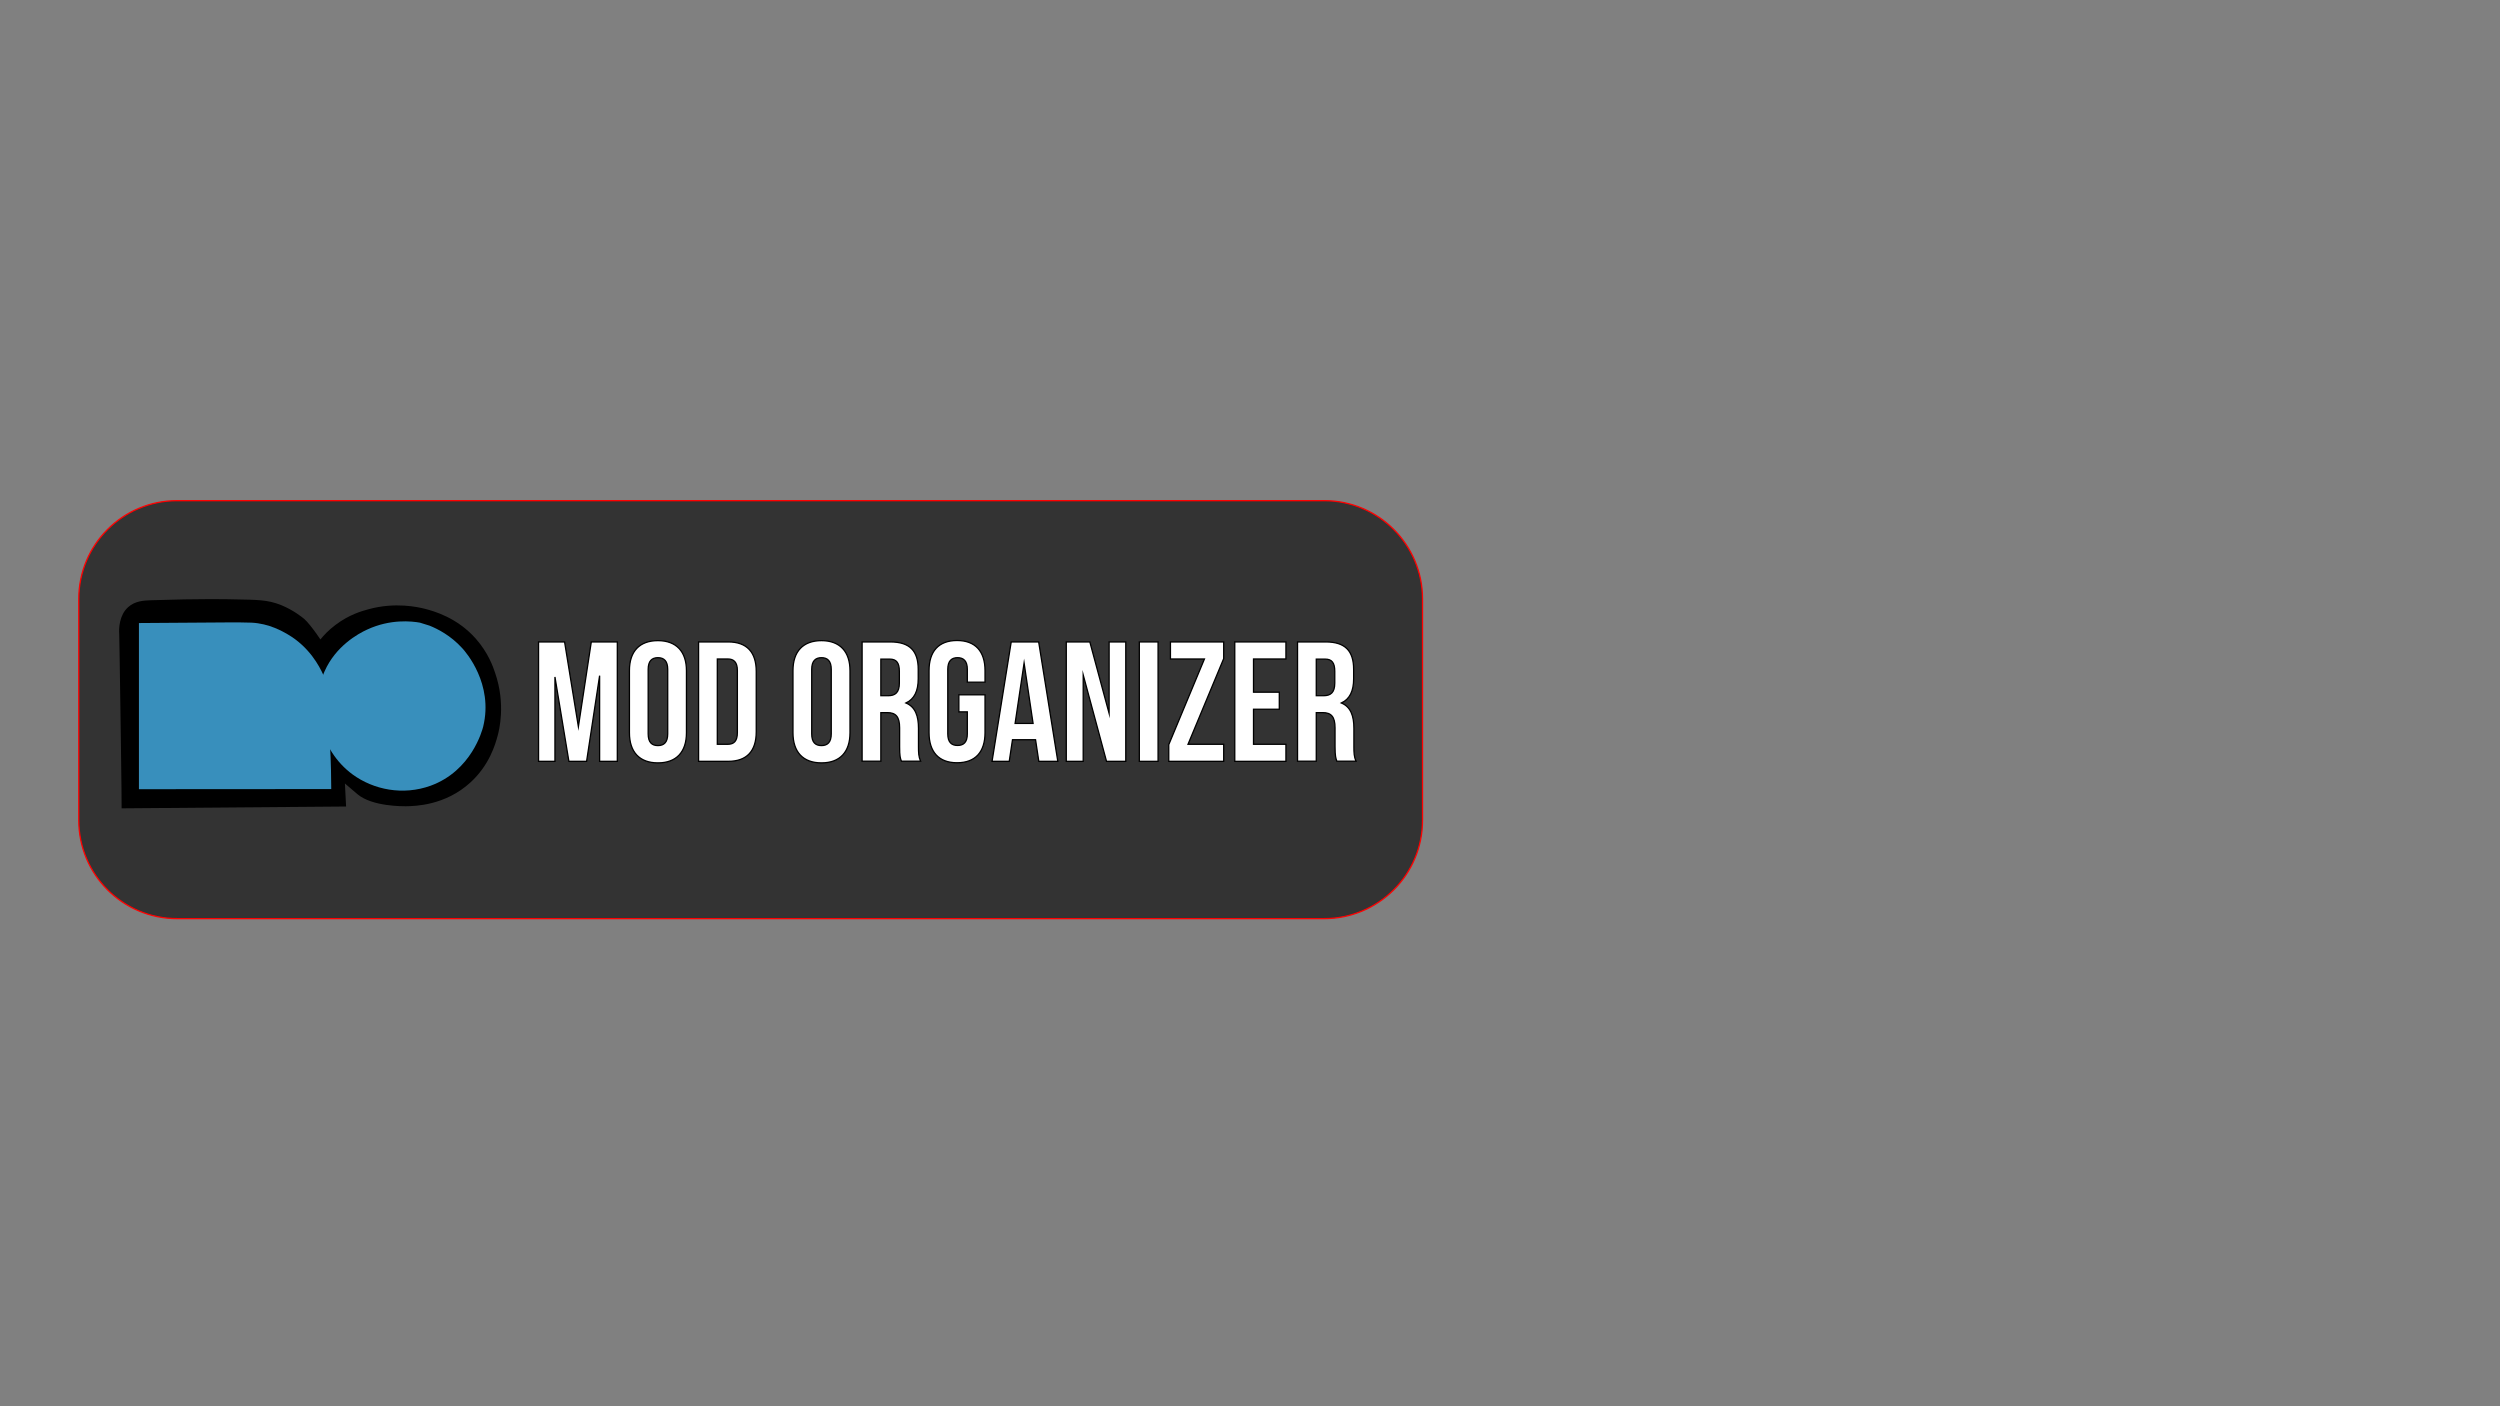 <?xml version="1.0" encoding="utf-8"?>
<!-- Generator: Adobe Illustrator 27.3.0, SVG Export Plug-In . SVG Version: 6.00 Build 0)  -->
<svg version="1.1" id="Ebene_1" xmlns="http://www.w3.org/2000/svg" xmlns:xlink="http://www.w3.org/1999/xlink" x="0px" y="0px"
	 viewBox="0 0 1920 1080" style="enable-background:new 0 0 1920 1080;" xml:space="preserve">
<rect x="0" y="0" width="1920" height="1080" fill="#808080" stroke="none"/>
<style type="text/css">
	.st0{fill:#333333;}
	.st1{fill:#FF0000;}
	.st2{display:none;}
	.st3{display:inline;}
	.st4{fill-rule:evenodd;clip-rule:evenodd;fill:#D68E44;}
	.st5{fill:none;stroke:#2A2B2A;stroke-width:21.857;stroke-linecap:square;}
	.st6{fill-rule:evenodd;clip-rule:evenodd;fill:#965A28;}
	.st7{fill:none;stroke:#965A28;stroke-width:1.457;}
	.st8{fill-rule:evenodd;clip-rule:evenodd;fill:#FEFEFE;}
	.st9{fill:none;stroke:#FEFEFE;stroke-width:1.457;}
	.st10{fill:none;}
	.st11{fill:#FFFFFF;stroke:#000000;stroke-miterlimit:10;}
	.st12{fill:#388FBC;}
</style>
<g>
	<path class="st0" d="M136,705.5c-41.6,0-75.5-33.9-75.5-75.5V460c0-41.6,33.9-75.5,75.5-75.5h881c41.6,0,75.5,33.9,75.5,75.5v170
		c0,41.6-33.9,75.5-75.5,75.5H136z"/>
	<path class="st1" d="M1017,385c41.4,0,75,33.6,75,75v170c0,41.4-33.6,75-75,75H136c-41.4,0-75-33.6-75-75V460c0-41.4,33.6-75,75-75
		H1017 M1017,384H136c-42,0-76,34-76,76v170c0,42,34,76,76,76h881c42,0,76-34,76-76V460C1093,418,1059,384,1017,384L1017,384z"/>
</g>
<g id="Logo" class="st2">
	<g id="logomark_RGB_512x512" class="st3">
		<g id="Page-1" transform="translate(19, 70)">
			<path id="Fill-1" class="st4" d="M108.9,475.5l0.1-2.9c0,0,0,0,0,0c0.3,4.8,1.8,8.1,5.2,11.5l7.5,5.7c6.3,3.5,10.2,9.6,15.3,14.8
				l5.3,5.9c0,0,0,0,0,0l4.7,7.3c1.9,3.7,0.3,0.7,1.6,4.7l5.1,9.6v0c1,3,1.9,7.6,1.9,10.3c0,5.6-0.1,7.6-0.4,13.2v0l-1.8,4.8
				c0,0,0,0,0,0c0,0-9,12.4-9,12.4l24.2-4.2c2.4-0.5,16.1-7.5,18.2-8.8l9.7-5.1l3.8-2c4.3-2.3,4.1-2.8,9.4-4.5
				c5.7-1.9,12-6.6,15.8-9.8l4.5-5v0l25-14.5l2.7-1.8c7.3-4.7,9.8-13.3,8.8-21.9c-0.2-1.9,4.6-3,8.9-3.8c3.6-0.7,7.1-1.9,10.4-3.7
				l11.6-6.3c7.2-3.7,14.9-9.5,19.3-16.4c3.5-5.5,2.7-23.4,2.7-23.4v0c5.3-7.6,11.4-9.6,19.1-19.6c7-9.1,7-19.4,7-19.4
				c1-30.9-54.2-37.4-79.7-36.7l-44.9,4.3c-7.3,1.3-17.1,2-29.6,5c-1.2,0.3-41.9,13.2-41.9,13.2c-3.1,1-8.4,3.2-11.4,4.5
				c-23,10.6-42.7,19.6-55.5,41.8c0,0-6,12.1,0.3,23.3l6.4,6.1c0,0,3.8,3.2,3.8,3.2C98.3,472.4,102.8,473.3,108.9,475.5"/>
			<path id="Stroke-3" class="st5" d="M108.9,475.5l0.1-2.9c0.3,4.8,1.8,8.1,5.2,11.5l7.5,5.7c6.3,3.5,10.2,9.6,15.3,14.8l5.3,5.9
				c0,0,1.6,2.4,4.7,7.3c1.9,3.7,0.3,0.7,1.6,4.7l5.1,9.6c1,3,1.9,7.6,1.9,10.3c0,5.6-0.1,7.6-0.4,13.2l-1.8,4.8
				c0,0-12.2,15.1-10.2,13.6l25.4-5.3c2.4-0.5,16.1-7.5,18.2-8.8l9.7-5.1l3.8-2c4.3-2.3,4.1-2.8,9.4-4.5c5.7-1.9,12-6.6,15.8-9.8
				l4.5-5l25-14.5l2.7-1.8c7.3-4.7,9.8-13.3,8.8-21.9c-0.2-1.9,4.6-3,8.9-3.8c3.6-0.7,7.1-1.9,10.4-3.7l11.6-6.3
				c7.2-3.7,14.9-9.5,19.3-16.4c3.5-5.5,2.7-23.4,2.7-23.4c5.3-7.6,11.4-9.6,19.1-19.6c7-9.1,7-19.4,7-19.4
				c1-30.9-54.2-37.4-79.7-36.7l-44.9,4.3c-7.3,1.3-17.1,2-29.6,5c-1.2,0.3-41.9,13.2-41.9,13.2c-3.1,1-8.4,3.2-11.4,4.5
				c-23,10.6-42.7,19.6-55.5,41.8c0,0-6,12.1,0.3,23.3l6.4,6.1c0,0,3.8,3.2,3.8,3.2C98.3,472.4,102.8,473.3,108.9,475.5z"/>
			<path id="Fill-5" class="st6" d="M218.8,450.9c-99.1,20.3-117.1-0.1-118.3-6.6c-1.3-6.5,15.8-31,102.7-47.6
				c86.8-16.6,112.2-1.7,113.5,4.8C318,408,318,430.5,218.8,450.9 M338.1,399.2c-2.2-11.2-34.3-39.1-137-19.7
				C98.3,398.9,80.2,438.6,82.4,449.8c2.2,11.2,25.8,47.6,143,23.2C342.6,448.6,340.3,410.4,338.1,399.2"/>
			<path id="Fill-7" class="st6" d="M134.2,499.3c0,0,16.8,18.5,62.6,18.5c45.9,0,61.8-18,61.8-18s13.5,29.9-58.3,29.9
				C144,529.8,134.2,499.3,134.2,499.3"/>
			<path id="Fill-9" class="st6" d="M150,521.9c0,0,15.7,18.4,47.5,18.4c21.9,0,24.8-3.5,24.8-3.5s-4,13.4-31.8,13.4
				C162.7,550.2,150,528.3,150,521.9"/>
			<path id="Fill-11" class="st6" d="M288.6,458.9c-10,20.1-81.6,32.8-119,32.5c-35.8-0.3-58-13.5-58-13.5s9.6,26.5,76.8,27
				c67.2,0.6,124.2-25.2,124.4-46.6c0-3.2-1-6.1-2.8-8.8C303.7,452.8,296.7,455.9,288.6,458.9"/>
			<path id="Fill-13" class="st6" d="M228.2,428.2c-40.9-0.4-84.9,15.7-84.9,15.7c32.5-10.5,83.2-13.1,115.4-7.3
				c6.9-2.1,12.9-4.3,17.9-6.4C262.6,427.2,243.8,428.4,228.2,428.2"/>
			<path id="Stroke-15" class="st7" d="M147.8,440.6c11.6-3.3,26.9-6.6,45.2-7.9"/>
			<path id="Fill-17" class="st6" d="M131.9,446.9c8.2,0.3,18.8,2,26,5l-8.4-10.5l0.5-13.2C146,434.7,138.4,442,131.9,446.9"/>
			<path id="Fill-19" class="st6" d="M168.1,570.3c-1.9,0-5.3-0.3-9-2.2c-4.2-2.1-6.6-5.1-7.7-6.6l-5.9,11.3"/>
			<path id="Fill-21" class="st8" d="M222.3,448.6c-99.1,20.3-117.1-0.1-118.4-6.6c-1.3-6.5,15.8-31,102.7-47.6
				c86.9-16.6,112.3-1.7,113.6,4.8C321.4,405.7,321.4,428.3,222.3,448.6 M341.5,396.9c-2.2-11.2-34.3-39.1-137.1-19.7
				c-102.8,19.4-120.9,59.2-118.7,70.4c2.2,11.2,25.8,47.6,143,23.2C346,447,343.6,412,341.5,396.9"/>
			<path id="Fill-23" class="st8" d="M134.2,499c0,0,19.4,15.7,65.1,15.7s61.6-17.6,61.6-17.6s13.4,29.4-58.1,29.4
				C146.6,526.4,134.2,499,134.2,499"/>
			<path id="Fill-25" class="st8" d="M150,521.9c0,0,18.3,16,49.9,16c21.7,0,24.7-3.5,24.7-3.5c0,0-4,13.5-31.6,13.5
				C165.3,547.9,150,528.4,150,521.9"/>
			<path id="Fill-27" class="st4" d="M158,543.4l-5.8,18.4l1.9,1.9c1.9,1.9,4.2,3.4,6.7,4.6l5,1.2l4.3-1.4l12.6-6.5l-9,1.5
				c-3.6-0.4-6.5-0.8-9.5-2.3C161.2,559,158,543.4,158,543.4"/>
			<path id="Fill-29" class="st8" d="M290.9,456.7c-10,20.1-81.4,32.8-118.8,32.5c-35.8-0.3-60.5-10.9-60.5-10.9
				s12.2,23.9,79.3,24.5c67.1,0.6,123.9-25.2,124.1-46.6c0-3.2-1-6.1-2.8-8.8C306,450.5,299,453.6,290.9,456.7"/>
			<path id="Fill-31" class="st8" d="M230,424.8c-40.7-0.3-84.5,14.7-84.5,14.7c32.4-9.8,80-9.8,112.1-4.3c6.9-2,12.8-4,17.8-5.9
				C261.5,426.3,245.5,424.9,230,424.8"/>
			<path id="Stroke-33" class="st9" d="M151.1,438.3c11.5-3.3,26.9-6.6,45.2-7.9"/>
			<path id="Fill-35" class="st8" d="M137.6,443.5c8.2,0.3,18.8,2,26,5l-8.4-10.5l0.5-13.2C151.6,431.3,144,438.6,137.6,443.5"/>
			<path id="Fill-37" class="st8" d="M170.4,566.9c-1.9,0-5.3-0.3-9-2.2c-4.2-2.1-6.6-5.1-7.7-6.6l-5.9,11.3"/>
			<path id="Fill-39" class="st6" d="M156.5,542.3c0,0,10.3,16.4,36.4,13.9c0,0-14.7,12.9-28.7,5
				C151.9,554.2,156.5,542.3,156.5,542.3"/>
			<path id="Fill-41" class="st8" d="M156.9,542.3c0,0,10.5,16.3,37.2,13.8c0,0-12.3,10.3-26.6,2.5
				C154.9,551.6,156.9,542.3,156.9,542.3"/>
		</g>
	</g>
</g>
<g>
	<rect x="408.5" y="493" class="st10" width="1145.5" height="322"/>
	<path class="st11" d="M454.1,493h20v91.7h-13.6v-65.8l-10,65.8h-13.6l-10.7-64.8v64.8h-12.6V493h20l10.6,65.1L454.1,493z"/>
	<path class="st11" d="M505.3,492c14.1,0,21.9,8.4,21.9,23.1v47.7c0,14.7-7.7,23.1-21.9,23.1s-21.9-8.4-21.9-23.1V515
		C483.4,500.3,491.1,492,505.3,492z M505.3,572.6c4.6,0,7.5-2.5,7.5-9v-49.5c0-6.5-2.9-9-7.5-9s-7.5,2.5-7.5,9v49.5
		C497.8,570.2,500.7,572.6,505.3,572.6z"/>
	<path class="st11" d="M559.3,493c14.4,0,21.5,8,21.5,22.7V562c0,14.7-7.1,22.7-21.5,22.7h-22.8V493H559.3z M550.9,571.6h8.1
		c4.6,0,7.3-2.4,7.3-8.9V515c0-6.5-2.8-8.9-7.3-8.9h-8.1V571.6z"/>
	<path class="st11" d="M630.9,492c14.1,0,21.9,8.4,21.9,23.1v47.7c0,14.7-7.7,23.1-21.9,23.1s-21.9-8.4-21.9-23.1V515
		C609,500.3,616.8,492,630.9,492z M630.9,572.6c4.6,0,7.5-2.5,7.5-9v-49.5c0-6.5-2.9-9-7.5-9s-7.5,2.5-7.5,9v49.5
		C623.4,570.2,626.3,572.6,630.9,572.6z"/>
	<path class="st11" d="M690.9,573.4V559c0-8.5-2.9-11.7-9.4-11.7h-5v37.3h-14.4V493h21.7c14.9,0,21.4,6.9,21.4,21.1v7.2
		c0,9.4-3,15.6-9.4,18.6c7.2,3,9.6,10,9.6,19.5v14.1c0,4.5,0.1,7.7,1.6,11.1h-14.7C691.4,582.3,690.9,580.9,690.9,573.4z
		 M676.5,534.3h5.6c5.4,0,8.6-2.4,8.6-9.7v-9c0-6.5-2.2-9.4-7.3-9.4h-6.9V534.3z"/>
	<path class="st11" d="M756.5,533.6v29.1c0,14.7-7.3,23.1-21.5,23.1c-14.1,0-21.5-8.4-21.5-23.1V515c0-14.7,7.3-23.1,21.5-23.1
		c14.1,0,21.5,8.4,21.5,23.1v8.9h-13.6v-9.8c0-6.5-2.9-9-7.5-9s-7.5,2.5-7.5,9v49.5c0,6.5,2.9,8.9,7.5,8.9s7.5-2.4,7.5-8.9v-16.9
		h-6.5v-13.1H756.5z"/>
	<path class="st11" d="M797.8,584.7l-2.5-16.6h-17.7l-2.5,16.6h-13.2l14.7-91.7h21.1l14.7,91.7H797.8z M793.4,555.6l-6.9-46.4
		l-6.9,46.4H793.4z"/>
	<path class="st11" d="M831.9,584.7h-13V493H837l14.8,54.9V493h12.8v91.7h-14.8l-17.9-66.4V584.7z"/>
	<path class="st11" d="M889.4,493v91.7H875V493H889.4z"/>
	<path class="st11" d="M939.8,505.8l-27.4,65.8h27.4v13.1h-42.2v-12.8l27.4-65.8h-26.1V493h40.9V505.8z"/>
	<path class="st11" d="M982.5,531.6v13.1h-19.8v26.9h24.9v13.1h-39.3V493h39.3v13.1h-24.9v25.5H982.5z"/>
	<path class="st11" d="M1025.3,573.4V559c0-8.5-2.9-11.7-9.4-11.7h-5v37.3h-14.4V493h21.7c14.9,0,21.4,6.9,21.4,21.1v7.2
		c0,9.4-3,15.6-9.4,18.6c7.2,3,9.6,10,9.6,19.5v14.1c0,4.5,0.1,7.7,1.6,11.1h-14.7C1025.9,582.3,1025.3,580.9,1025.3,573.4z
		 M1010.9,534.3h5.6c5.4,0,8.6-2.4,8.6-9.7v-9c0-6.5-2.2-9.4-7.3-9.4h-6.9V534.3z"/>
</g>
<path d="M93.3,605.6c-0.1-11-0.4-27.4-0.5-38.7c-0.8-55.6-1.2-83.4-1.3-83.4c0,0,0,1.1,0,3.6c-0.2-4.5,0-14.6,6.9-20.8
	c5.3-4.8,12.1-5.1,17.1-5.3c39.8-1.3,59.4-0.8,63.8-0.7c18,0.4,25.8,0.1,36.6,4.4c9.5,3.9,16,9.2,17.7,10.6
	c5.1,4.3,16.3,21.3,12.4,15.9c2.5-3.1,6.3-7.3,11.7-11.3c10.3-7.8,20.1-10.6,25.3-12c20.7-5.7,38.2-1.6,43.1-0.4
	c7,1.8,24.9,6.7,39.4,23.1c9.3,10.6,13.1,21.1,14.8,26.3c8.2,23.9,3,44.2,1.9,48.1c-1.8,6.8-6.4,22.7-21,36
	c-19.3,17.6-42.3,18.1-49.5,18.2c-2,0-25.8,0.3-37.1-9.2c-1-0.9-9.9-8.4-9.7-8.3l0,0l0.9,17.7l0,0c0,0-60.5,0.5-172.4,1.4"/>
<path class="st12" d="M106.7,478.5v127.6c49.2,0,98.5,0,147.7-0.1c0-4.9-0.1-9.8-0.2-14.8c-0.6-25.8-2.8-50.2-6-73.1
	c-2.9-6.4-10.6-21.2-27.2-30.9c-3.6-2.1-14.3-8.4-27.9-9c-3.8-0.2-13.2-0.2-15.7-0.2c-0.2,0-0.4,0-0.6,0"/>
<path class="st12" d="M322.5,478.2c-6.2-1.1-22.6-3-40.5,5.3c-7,3.2-24.1,12.6-32.7,32c-11.4,25.9-3.7,60.7,21.4,79.2
	c16.2,11.9,38.9,16.4,60.1,8.7c31.4-11.5,39.6-42.6,40.3-45.4c8-32.8-13.4-57.3-16.1-60.2c-8.9-9.8-18.9-14.8-25.1-17.3"/>
<path class="st12" d="M252.3,604.5"/>
<g>
</g>
<g>
</g>
<g>
</g>
<g>
</g>
<g>
</g>
<g>
</g>
<g>
</g>
<g>
</g>
<g>
</g>
<g>
</g>
<g>
</g>
<g>
</g>
<g>
</g>
<g>
</g>
<g>
</g>
</svg>
